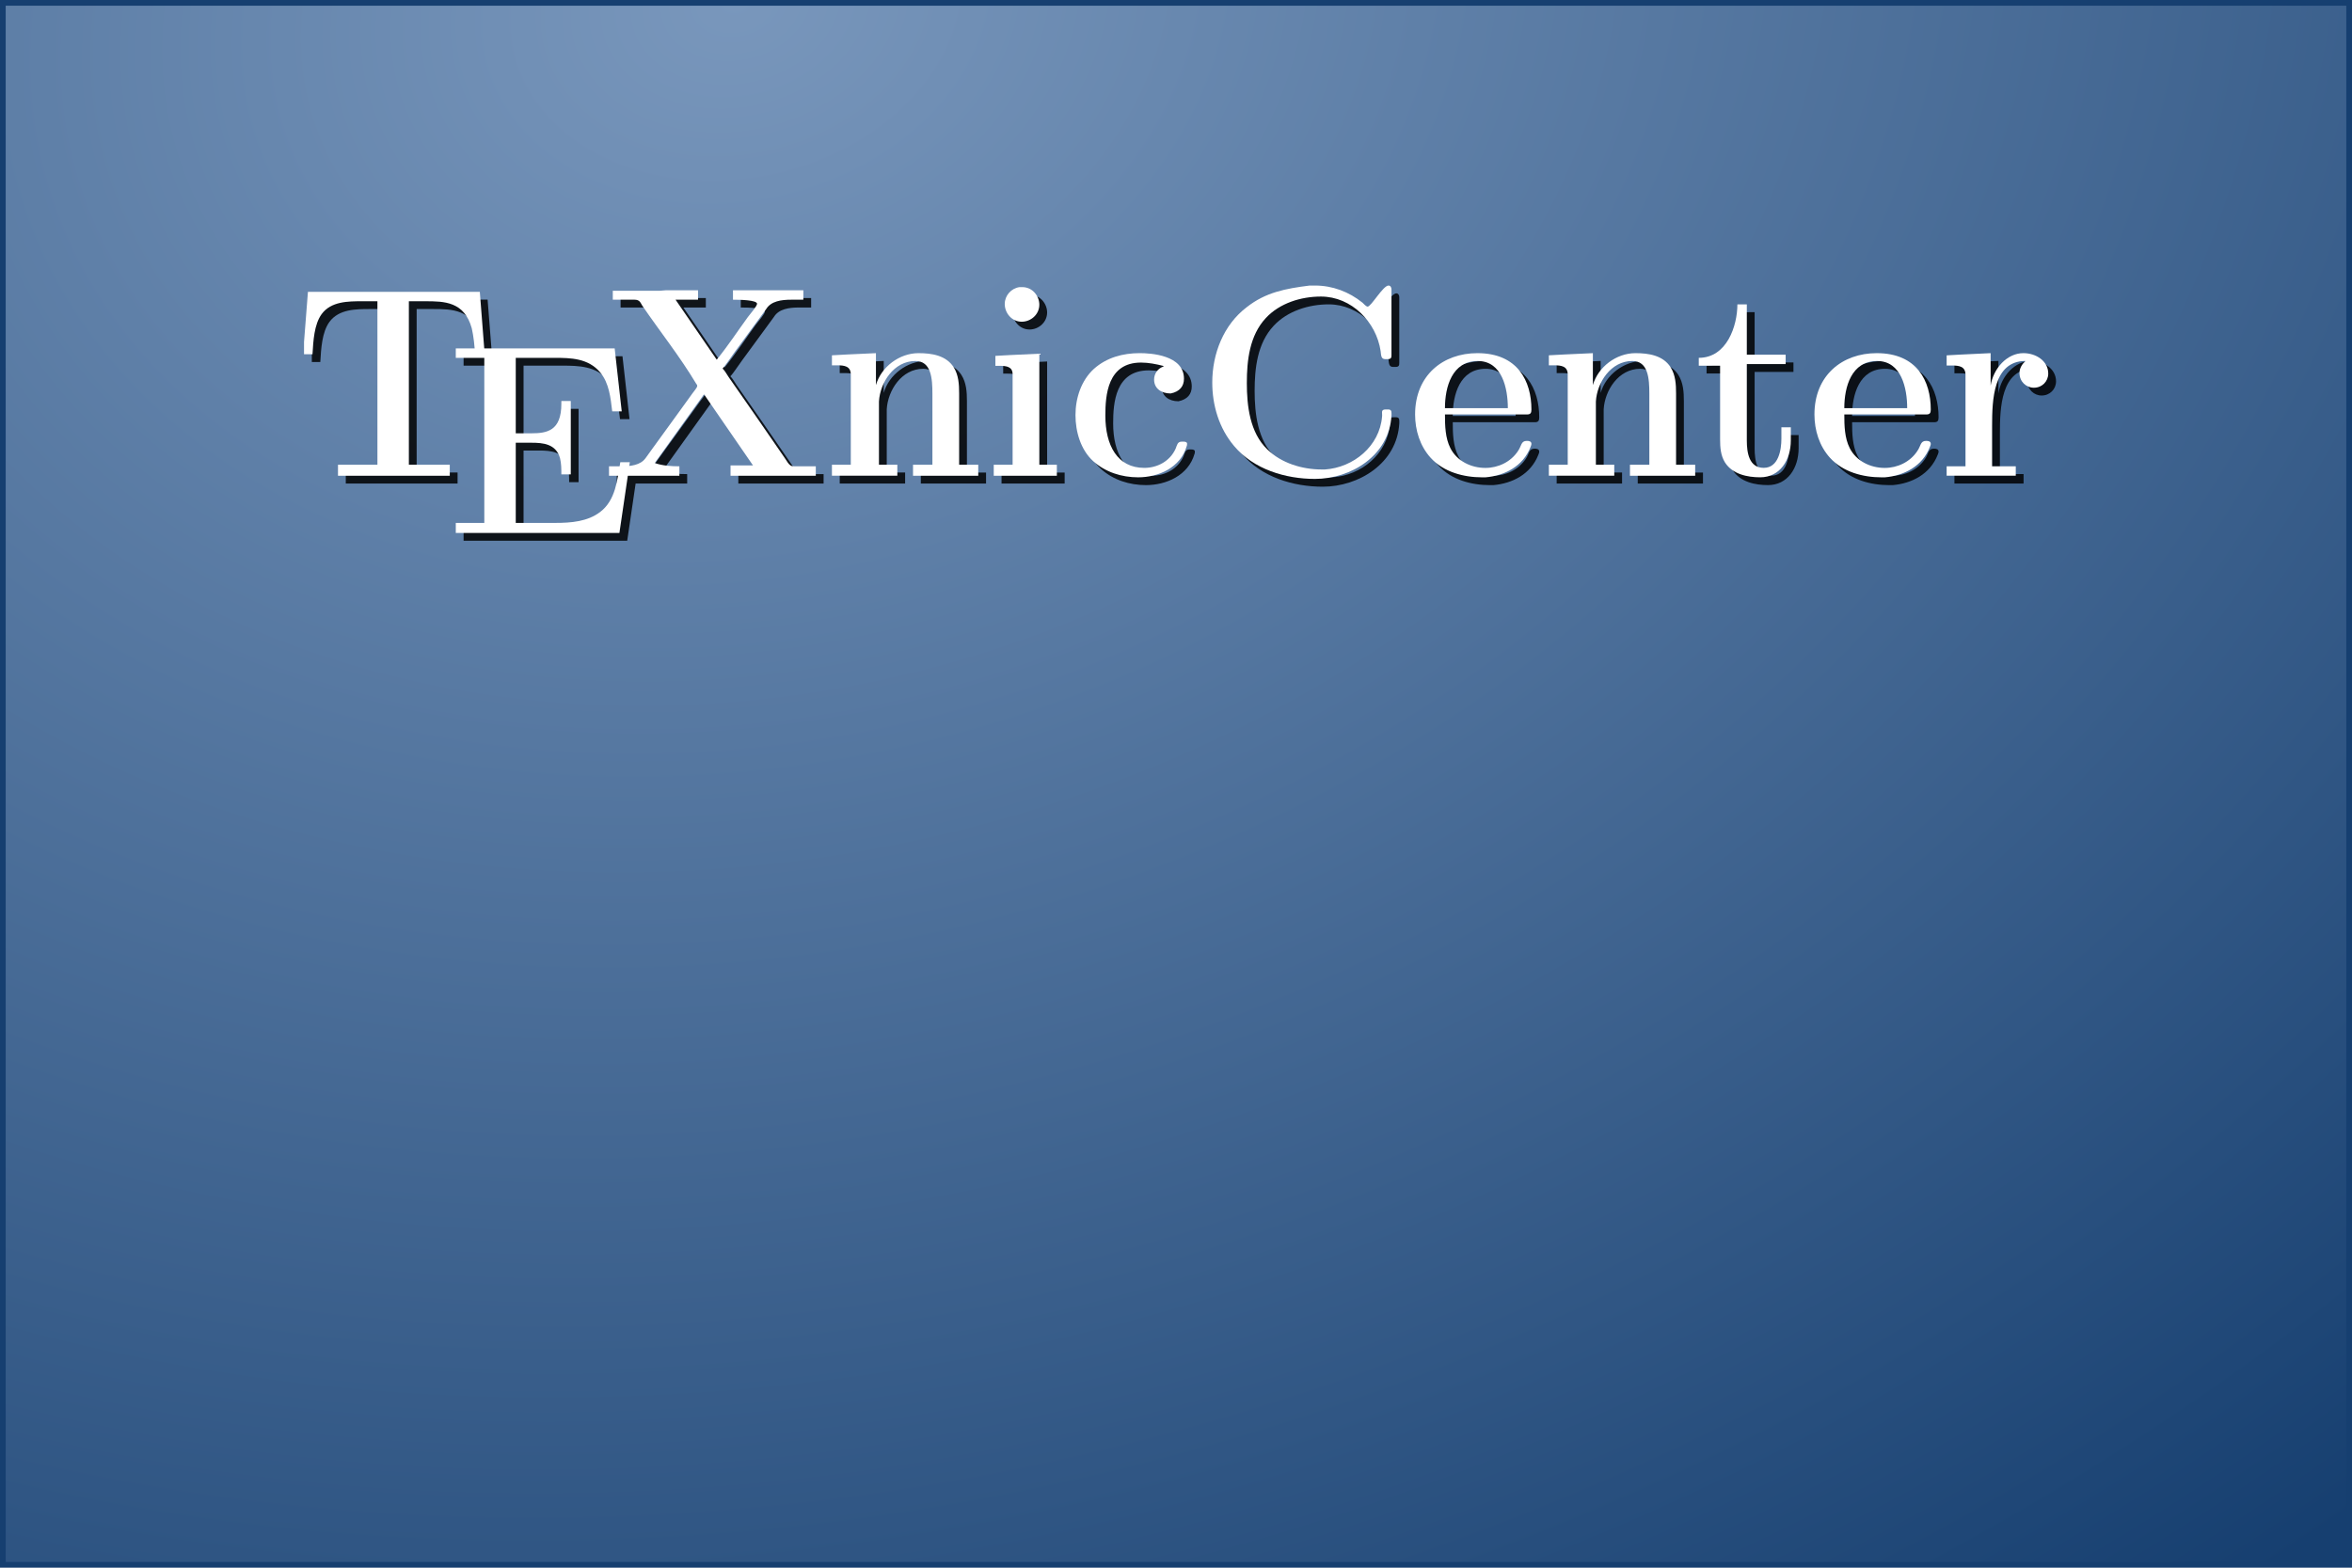 <?xml version="1.0" encoding="UTF-8" standalone="no"?>
<!-- Created with Inkscape (http://www.inkscape.org/) -->

<svg
   xmlns:dc="http://purl.org/dc/elements/1.1/"
   xmlns:cc="http://creativecommons.org/ns#"
   xmlns:rdf="http://www.w3.org/1999/02/22-rdf-syntax-ns#"
   xmlns:svg="http://www.w3.org/2000/svg"
   xmlns="http://www.w3.org/2000/svg"
   xmlns:xlink="http://www.w3.org/1999/xlink"
   version="1.1"
   width="390"
   height="260"
   id="svg2">
  <defs
     id="defs4">
    <linearGradient
       id="linearGradient3938">
      <stop
         id="stop3940"
         style="stop-color:#7997bc;stop-opacity:1"
         offset="0" />
      <stop
         id="stop3942"
         style="stop-color:#163f70;stop-opacity:1"
         offset="1" />
    </linearGradient>
    <clipPath
       id="clipPath2838">
      <path
         d="m 0.06,15.9 111,0 0,-15.84 -111,0 0,15.84 z"
         id="path2840" />
    </clipPath>
    <clipPath
       id="clipPath2832">
      <path
         d="m -149.372,-701.5 25000.001,0 0,25000 -25000.001,0"
         id="path2834" />
    </clipPath>
    <clipPath
       id="clipPath2832-4">
      <path
         d="m -149.372,-701.5 25000.001,0 0,25000 -25000.001,0"
         id="path2834-0" />
    </clipPath>
    <clipPath
       id="clipPath2838-9">
      <path
         d="m 0.06,15.9 111,0 0,-15.84 -111,0 0,15.84 z"
         id="path2840-4" />
    </clipPath>
    <radialGradient
       cx="568.138"
       cy="-91.361"
       r="195"
       fx="568.138"
       fy="-91.361"
       id="radialGradient3946"
       xlink:href="#linearGradient3938"
       gradientUnits="userSpaceOnUse"
       gradientTransform="matrix(0.717,1.623,-2.128,0.747,33.215,-882.249)" />
    <filter
       color-interpolation-filters="sRGB"
       id="filter3960">
      <feGaussianBlur
         stdDeviation="0.571"
         id="feGaussianBlur3962" />
    </filter>
  </defs>
  <g
     transform="translate(-513,28.625)"
     id="layer1">
    <rect
       width="389.056"
       height="259.056"
       ry="0"
       x="513.472"
       y="-28.153"
       id="rect2937"
       style="fill:url(#radialGradient3946);fill-opacity:1;fill-rule:nonzero;stroke:#163f70;stroke-width:0.944;stroke-opacity:1" />
    <g
       id="g2887">
      <g
         transform="matrix(2.607,0,0,-2.607,564.549,61.216)"
         id="g2826"
         style="opacity:0.85;fill:#000000;filter:url(#filter3960)">
        <g
           id="g2828"
           style="fill:#000000">
          <g
             clip-path="url(#clipPath2832)"
             id="g2830"
             style="fill:#000000">
            <g
               clip-path="url(#clipPath2838)"
               id="g2836"
               style="fill:#000000">
              <g
                 transform="translate(0.309,15.4)"
                 id="g2842"
                 style="fill:#000000">
                <path
                   d="m 0,0 -0.31,-3.97 0.6,0 c 0.051,0.851 0.103,1.893 0.582,2.554 0.6,0.817 1.696,0.817 2.587,0.817 l 0.48,0 c 0.154,0 0.325,0 0.48,0 l 0,-10.4 -2.508,0 0,-0.7 7.11,0 0,0.7 -2.602,0 0,10.4 c 0.157,0 0.314,0 0.489,0 l 0.559,0 c 1.205,0 2.481,-0.018 2.953,-1.72 0.122,-0.539 0.175,-1.095 0.21,-1.65 l 0.612,0 -0.31,3.97"
                   id="path2844"
                   style="fill:#000000;fill-opacity:1;fill-rule:nonzero;stroke:none" />
              </g>
              <g
                 transform="translate(9.713,11.8)"
                 id="g2846"
                 style="fill:#000000">
                <path
                   d="m 0,0 0,-0.6 1.814,0 0,-10.5 -1.814,0 0,-0.7 10.398,0 0.671,4.562 -0.605,0 C 10.274,-8.344 10.171,-9.654 9.186,-10.402 8.391,-11.014 7.338,-11.1 6.336,-11.1 l -2.194,0 c -0.104,0 -0.225,0 -0.328,0 l 0,5.1 0.995,0 c 0.738,0 1.562,-0.069 1.819,-0.98 0.086,-0.344 0.086,-0.688 0.086,-1.032 l 0.6,0 0,4.665 -0.6,0 0,-0.176 c 0,-1.72 -0.91,-1.877 -1.905,-1.877 l -0.995,0 0,4.8 c 0.104,0 0.207,0 0.311,0 l 2.143,0 c 1.037,0 2.16,-0.018 2.92,-0.93 0.57,-0.684 0.657,-1.613 0.761,-2.472 l 0.605,0 L 10.106,0"
                   id="path2848"
                   style="fill:#000000;fill-opacity:1;fill-rule:nonzero;stroke:none" />
              </g>
              <g
                 transform="translate(19.699,15.468)"
                 id="g2850"
                 style="fill:#000000">
                <path
                   d="m 0,0 0,-0.568 1.377,0 c 0.344,0 0.379,-0.191 0.499,-0.381 1.136,-1.66 2.393,-3.234 3.426,-4.962 0.034,-0.035 0.069,-0.087 0.069,-0.139 0,-0.121 -0.207,-0.329 -0.31,-0.484 L 4.149,-7.796 C 3.615,-8.54 3.065,-9.283 2.531,-10.027 l -0.448,-0.622 c -0.327,-0.45 -0.946,-0.519 -1.532,-0.519 -0.275,0 -0.551,0 -0.792,0 l 0,-0.6 4.476,0 0,0.6 c -0.516,0 -1.067,0.035 -1.566,0.209 l 3.133,4.373 3.116,-4.526 -1.429,0 0,-0.656 5.423,0 0,0.6 -1.119,0 c -0.086,0 -0.172,0 -0.258,0 -0.207,0 -0.275,0.069 -0.396,0.224 l -0.207,0.311 c -1.188,1.726 -2.376,3.452 -3.564,5.144 -0.12,0.173 -0.224,0.38 -0.379,0.535 l 0,0.017 c 0.12,0.121 0.207,0.259 0.31,0.397 l 0.465,0.656 c 0.482,0.656 0.947,1.295 1.429,1.95 l 0.568,0.777 c 0.31,0.5 0.964,0.588 1.584,0.588 0.275,0 0.534,0 0.775,0 l 0,0.6 -4.476,0 0,-0.6 c 0.43,0 1.532,-0.018 1.532,-0.26 C 9.176,-0.967 8.78,-1.433 8.59,-1.674 7.936,-2.572 7.316,-3.52 6.61,-4.383 l -2.617,3.814 1.429,0 0,0.6 -2.048,0 -0.396,-0.032"
                   id="path2852"
                   style="fill:#000000;fill-opacity:1;fill-rule:nonzero;stroke:none" />
              </g>
              <g
                 transform="translate(33.637,11.362)"
                 id="g2854"
                 style="fill:#000000">
                <path
                   d="m 0,0 0,-0.637 0.343,0 c 0.446,0 0.857,-0.052 0.857,-0.586 l 0,-5.738 -1.2,0 0,-0.7 4.16,0 0,0.7 -1.169,0 0,4.021 c 0.069,1.203 0.945,2.578 2.318,2.578 1.013,0 1.082,-1.121 1.082,-2.086 l 0,-4.514 -1.233,0 0,-0.7 4.149,0 0,0.7 -1.216,0 0,4.538 c 0,0.584 -0.036,1.169 -0.348,1.667 C 7.257,0 6.338,0.137 5.505,0.137 4.291,0.137 3.129,-0.739 2.799,-1.895 l 0,2.032 -1.861,-0.086"
                   id="path2856"
                   style="fill:#000000;fill-opacity:1;fill-rule:nonzero;stroke:none" />
              </g>
              <g
                 transform="translate(44.034,11.326)"
                 id="g2858"
                 style="fill:#000000">
                <path
                   d="m 0,0 0,-0.634 0.282,0 c 0.414,0 0.813,-0.052 0.813,-0.531 l 0,-5.761 -1.2,0 0,-0.7 4.014,0 0,0.7 -1.114,0 0,7.064 L 0.938,0.052 0,0 z M 1.539,4.374 C 1.006,4.304 0.594,3.837 0.594,3.299 c 0,-0.554 0.43,-1.126 1.083,-1.126 0.584,0 1.117,0.464 1.117,1.083 0,0.55 -0.43,1.118 -1.083,1.118 -0.052,0 -0.12,0 -0.172,0"
                   id="path2860"
                   style="fill:#000000;fill-opacity:1;fill-rule:nonzero;stroke:none" />
              </g>
              <g
                 transform="translate(54.726,10.683)"
                 id="g2862"
                 style="fill:#000000">
                <path
                   d="m 0,0 0,-0.033 c -0.393,-0.133 -0.598,-0.483 -0.598,-0.833 0,-0.55 0.44,-0.883 1.055,-0.883 0.58,0.12 0.845,0.462 0.845,0.941 0,1.505 -2.122,1.625 -2.812,1.625 -1.07,0 -2.104,-0.277 -2.915,-1 -0.811,-0.74 -1.173,-1.859 -1.173,-2.943 0,-1.05 0.328,-2.202 1.122,-2.925 0.777,-0.705 1.813,-1.032 2.865,-1.032 1.278,0 2.693,0.606 3.09,1.992 0.019,0.035 0.019,0.087 0.019,0.121 l 0,0.052 C 1.48,-4.831 1.36,-4.814 1.274,-4.814 l -0.12,0 c -0.275,0 -0.293,-0.236 -0.379,-0.439 -0.361,-0.809 -1.17,-1.23 -1.996,-1.23 -1.72,0 -2.477,1.441 -2.477,3.324 0,1.306 0.138,3.376 2.27,3.376 0.482,0 0.98,-0.1 1.428,-0.217"
                   id="path2864"
                   style="fill:#000000;fill-opacity:1;fill-rule:nonzero;stroke:none" />
              </g>
              <g
                 transform="translate(64.025,15.8)"
                 id="g2866"
                 style="fill:#000000">
                <path
                   d="m 0,0 c -1.551,-0.193 -2.808,-0.436 -3.997,-1.371 -1.49,-1.126 -2.2,-2.979 -2.2,-4.798 0,-1.455 0.433,-2.91 1.386,-4.036 1.247,-1.49 3.274,-2.096 5.145,-2.096 2.287,0 4.73,1.484 4.869,4.038 l 0,0.138 c 0,0.155 -0.037,0.242 -0.219,0.242 l -0.164,0 c -0.328,0 -0.183,-0.262 -0.217,-0.454 -0.156,-1.882 -1.818,-3.242 -3.634,-3.364 l -0.208,0 c -1.229,0 -2.561,0.398 -3.461,1.28 -1.107,1.072 -1.298,2.767 -1.298,4.22 0,1.436 0.173,3.027 1.208,4.134 0.88,0.951 2.244,1.367 3.504,1.367 1.95,0 3.521,-1.62 3.797,-3.464 0.035,-0.259 0.017,-0.517 0.294,-0.517 l 0.155,0 c 0.225,0 0.242,0.104 0.242,0.261 l 0,4.175 C 5.202,-0.141 5.15,0 5.012,0 4.667,0 3.909,-1.341 3.685,-1.341 3.599,-1.341 3.444,-1.18 3.358,-1.091 2.497,-0.394 1.446,0 0.343,0 0.222,0 0.119,0 -0.002,0"
                   id="path2868"
                   style="fill:#000000;fill-opacity:1;fill-rule:nonzero;stroke:none" />
              </g>
              <g
                 transform="translate(72.628,7.6)"
                 id="g2870"
                 style="fill:#000000">
                <path
                   d="M 0,0 5.223,0 C 5.447,0 5.5,0.103 5.5,0.309 c 0,1.804 -0.865,3.59 -3.44,3.59 -2.179,0 -3.959,-1.402 -3.959,-3.899 0,-1.005 0.311,-2.009 0.986,-2.754 0.83,-0.918 2.109,-1.247 3.284,-1.247 l 0.207,0 c 1.21,0.104 2.386,0.693 2.87,1.939 0.018,0.052 0.052,0.121 0.052,0.19 0,0.156 -0.139,0.191 -0.294,0.191 -0.379,0 -0.327,-0.321 -0.569,-0.658 -0.448,-0.675 -1.241,-1.063 -2.068,-1.063 -0.914,0 -1.81,0.442 -2.223,1.258 -0.328,0.646 -0.345,1.428 -0.345,2.143 L 0,0 z M 0,0.4 C 0,1.752 0.452,3.399 2.087,3.399 3.634,3.399 4,1.665 4,0.4"
                   id="path2872"
                   style="fill:#000000;fill-opacity:1;fill-rule:nonzero;stroke:none" />
              </g>
              <g
                 transform="translate(79.237,11.362)"
                 id="g2874"
                 style="fill:#000000">
                <path
                   d="m 0,0 0,-0.637 0.343,0 c 0.446,0 0.857,-0.052 0.857,-0.586 l 0,-5.738 -1.2,0 0,-0.7 4.16,0 0,0.7 -1.169,0 0,4.021 c 0.069,1.203 0.945,2.578 2.318,2.578 1.013,0 1.082,-1.121 1.082,-2.086 l 0,-4.514 -1.233,0 0,-0.7 4.149,0 0,0.7 -1.216,0 0,4.538 c 0,0.584 -0.036,1.169 -0.348,1.667 C 7.257,0 6.338,0.137 5.505,0.137 4.291,0.137 3.129,-0.739 2.799,-1.895 l 0,2.032 -1.861,-0.086"
                   id="path2876"
                   style="fill:#000000;fill-opacity:1;fill-rule:nonzero;stroke:none" />
              </g>
              <g
                 transform="translate(91.228,14.6)"
                 id="g2878"
                 style="fill:#000000">
                <path
                   d="m 0,0 c 0,-1.35 -0.661,-3.399 -2.456,-3.399 l 0,-0.5 1.356,0 0,-4.694 c 0,-0.498 0.034,-1.014 0.31,-1.461 0.483,-0.756 1.431,-0.945 2.241,-0.945 1.241,0 1.948,1.072 1.948,2.352 0,0.277 0,0.553 0,0.83 l -0.6,0 c 0,-0.238 0,-0.476 0,-0.73 0,-0.696 -0.176,-1.851 -1.126,-1.851 -0.933,0 -1.073,0.972 -1.073,1.74 l 0,4.86 2.47,0 0,0.6 -2.47,0 0,3.2"
                   id="path2880"
                   style="fill:#000000;fill-opacity:1;fill-rule:nonzero;stroke:none" />
              </g>
              <g
                 transform="translate(98.028,7.6)"
                 id="g2882"
                 style="fill:#000000">
                <path
                   d="M 0,0 5.223,0 C 5.447,0 5.5,0.103 5.5,0.309 c 0,1.804 -0.865,3.59 -3.44,3.59 -2.179,0 -3.959,-1.402 -3.959,-3.899 0,-1.005 0.311,-2.009 0.986,-2.754 0.83,-0.918 2.109,-1.247 3.284,-1.247 l 0.207,0 c 1.21,0.104 2.386,0.693 2.87,1.939 0.018,0.052 0.052,0.121 0.052,0.19 0,0.156 -0.139,0.191 -0.294,0.191 -0.379,0 -0.327,-0.321 -0.569,-0.658 -0.448,-0.675 -1.241,-1.063 -2.068,-1.063 -0.914,0 -1.81,0.442 -2.223,1.258 -0.328,0.646 -0.345,1.428 -0.345,2.143 L 0,0 z M 0,0.4 C 0,1.752 0.452,3.399 2.087,3.399 3.634,3.399 4,1.665 4,0.4"
                   id="path2884"
                   style="fill:#000000;fill-opacity:1;fill-rule:nonzero;stroke:none" />
              </g>
              <g
                 transform="translate(104.537,11.359)"
                 id="g2886"
                 style="fill:#000000">
                <path
                   d="m 0,0 0,-0.646 0.343,0 c 0.446,0 0.857,-0.052 0.857,-0.594 l 0,-5.818 -1.2,0 0,-0.6 4.398,0 0,0.6 -1.506,0 0,2.582 c 0,1.623 0.069,4.118 2.122,4.118 -0.225,-0.209 -0.38,-0.469 -0.38,-0.764 0,-0.555 0.431,-0.937 0.914,-0.937 0.518,0 0.915,0.398 0.915,0.901 0,0.797 -0.774,1.299 -1.583,1.299 -1.032,0 -1.909,-0.964 -2.081,-2.067 l 0,2.067 -1.861,-0.089"
                   id="path2888"
                   style="fill:#000000;fill-opacity:1;fill-rule:nonzero;stroke:none" />
              </g>
            </g>
          </g>
        </g>
      </g>
      <g
         transform="matrix(2.607,0,0,-2.607,563.256,59.923)"
         id="g2826-8"
         style="fill:#ffffff">
        <g
           id="g2828-8"
           style="fill:#ffffff">
          <g
             clip-path="url(#clipPath2832-4)"
             id="g2830-2"
             style="fill:#ffffff">
            <g
               clip-path="url(#clipPath2838-9)"
               id="g2836-4"
               style="fill:#ffffff">
              <g
                 transform="translate(0.309,15.4)"
                 id="g2842-5"
                 style="fill:#ffffff">
                <path
                   d="m 0,0 -0.31,-3.97 0.6,0 c 0.051,0.851 0.103,1.893 0.582,2.554 0.6,0.817 1.696,0.817 2.587,0.817 l 0.48,0 c 0.154,0 0.325,0 0.48,0 l 0,-10.4 -2.508,0 0,-0.7 7.11,0 0,0.7 -2.602,0 0,10.4 c 0.157,0 0.314,0 0.489,0 l 0.559,0 c 1.205,0 2.481,-0.018 2.953,-1.72 0.122,-0.539 0.175,-1.095 0.21,-1.65 l 0.612,0 -0.31,3.97"
                   id="path2844-5"
                   style="fill:#ffffff;fill-opacity:1;fill-rule:nonzero;stroke:none" />
              </g>
              <g
                 transform="translate(9.713,11.8)"
                 id="g2846-1"
                 style="fill:#ffffff">
                <path
                   d="m 0,0 0,-0.6 1.814,0 0,-10.5 -1.814,0 0,-0.7 10.398,0 0.671,4.562 -0.605,0 C 10.274,-8.344 10.171,-9.654 9.186,-10.402 8.391,-11.014 7.338,-11.1 6.336,-11.1 l -2.194,0 c -0.104,0 -0.225,0 -0.328,0 l 0,5.1 0.995,0 c 0.738,0 1.562,-0.069 1.819,-0.98 0.086,-0.344 0.086,-0.688 0.086,-1.032 l 0.6,0 0,4.665 -0.6,0 0,-0.176 c 0,-1.72 -0.91,-1.877 -1.905,-1.877 l -0.995,0 0,4.8 c 0.104,0 0.207,0 0.311,0 l 2.143,0 c 1.037,0 2.16,-0.018 2.92,-0.93 0.57,-0.684 0.657,-1.613 0.761,-2.472 l 0.605,0 L 10.106,0"
                   id="path2848-7"
                   style="fill:#ffffff;fill-opacity:1;fill-rule:nonzero;stroke:none" />
              </g>
              <g
                 transform="translate(19.699,15.468)"
                 id="g2850-1"
                 style="fill:#ffffff">
                <path
                   d="m 0,0 0,-0.568 1.377,0 c 0.344,0 0.379,-0.191 0.499,-0.381 1.136,-1.66 2.393,-3.234 3.426,-4.962 0.034,-0.035 0.069,-0.087 0.069,-0.139 0,-0.121 -0.207,-0.329 -0.31,-0.484 L 4.149,-7.796 C 3.615,-8.54 3.065,-9.283 2.531,-10.027 l -0.448,-0.622 c -0.327,-0.45 -0.946,-0.519 -1.532,-0.519 -0.275,0 -0.551,0 -0.792,0 l 0,-0.6 4.476,0 0,0.6 c -0.516,0 -1.067,0.035 -1.566,0.209 l 3.133,4.373 3.116,-4.526 -1.429,0 0,-0.656 5.423,0 0,0.6 -1.119,0 c -0.086,0 -0.172,0 -0.258,0 -0.207,0 -0.275,0.069 -0.396,0.224 l -0.207,0.311 c -1.188,1.726 -2.376,3.452 -3.564,5.144 -0.12,0.173 -0.224,0.38 -0.379,0.535 l 0,0.017 c 0.12,0.121 0.207,0.259 0.31,0.397 l 0.465,0.656 c 0.482,0.656 0.947,1.295 1.429,1.95 l 0.568,0.777 c 0.31,0.5 0.964,0.588 1.584,0.588 0.275,0 0.534,0 0.775,0 l 0,0.6 -4.476,0 0,-0.6 c 0.43,0 1.532,-0.018 1.532,-0.26 C 9.176,-0.967 8.78,-1.433 8.59,-1.674 7.936,-2.572 7.316,-3.52 6.61,-4.383 l -2.617,3.814 1.429,0 0,0.6 -2.048,0 -0.396,-0.032"
                   id="path2852-1"
                   style="fill:#ffffff;fill-opacity:1;fill-rule:nonzero;stroke:none" />
              </g>
              <g
                 transform="translate(33.637,11.362)"
                 id="g2854-5"
                 style="fill:#ffffff">
                <path
                   d="m 0,0 0,-0.637 0.343,0 c 0.446,0 0.857,-0.052 0.857,-0.586 l 0,-5.738 -1.2,0 0,-0.7 4.16,0 0,0.7 -1.169,0 0,4.021 c 0.069,1.203 0.945,2.578 2.318,2.578 1.013,0 1.082,-1.121 1.082,-2.086 l 0,-4.514 -1.233,0 0,-0.7 4.149,0 0,0.7 -1.216,0 0,4.538 c 0,0.584 -0.036,1.169 -0.348,1.667 C 7.257,0 6.338,0.137 5.505,0.137 4.291,0.137 3.129,-0.739 2.799,-1.895 l 0,2.032 -1.861,-0.086"
                   id="path2856-2"
                   style="fill:#ffffff;fill-opacity:1;fill-rule:nonzero;stroke:none" />
              </g>
              <g
                 transform="translate(44.034,11.326)"
                 id="g2858-7"
                 style="fill:#ffffff">
                <path
                   d="m 0,0 0,-0.634 0.282,0 c 0.414,0 0.813,-0.052 0.813,-0.531 l 0,-5.761 -1.2,0 0,-0.7 4.014,0 0,0.7 -1.114,0 0,7.064 L 0.938,0.052 0,0 z M 1.539,4.374 C 1.006,4.304 0.594,3.837 0.594,3.299 c 0,-0.554 0.43,-1.126 1.083,-1.126 0.584,0 1.117,0.464 1.117,1.083 0,0.55 -0.43,1.118 -1.083,1.118 -0.052,0 -0.12,0 -0.172,0"
                   id="path2860-6"
                   style="fill:#ffffff;fill-opacity:1;fill-rule:nonzero;stroke:none" />
              </g>
              <g
                 transform="translate(54.726,10.683)"
                 id="g2862-1"
                 style="fill:#ffffff">
                <path
                   d="m 0,0 0,-0.033 c -0.393,-0.133 -0.598,-0.483 -0.598,-0.833 0,-0.55 0.44,-0.883 1.055,-0.883 0.58,0.12 0.845,0.462 0.845,0.941 0,1.505 -2.122,1.625 -2.812,1.625 -1.07,0 -2.104,-0.277 -2.915,-1 -0.811,-0.74 -1.173,-1.859 -1.173,-2.943 0,-1.05 0.328,-2.202 1.122,-2.925 0.777,-0.705 1.813,-1.032 2.865,-1.032 1.278,0 2.693,0.606 3.09,1.992 0.019,0.035 0.019,0.087 0.019,0.121 l 0,0.052 C 1.48,-4.831 1.36,-4.814 1.274,-4.814 l -0.12,0 c -0.275,0 -0.293,-0.236 -0.379,-0.439 -0.361,-0.809 -1.17,-1.23 -1.996,-1.23 -1.72,0 -2.477,1.441 -2.477,3.324 0,1.306 0.138,3.376 2.27,3.376 0.482,0 0.98,-0.1 1.428,-0.217"
                   id="path2864-4"
                   style="fill:#ffffff;fill-opacity:1;fill-rule:nonzero;stroke:none" />
              </g>
              <g
                 transform="translate(64.025,15.8)"
                 id="g2866-2"
                 style="fill:#ffffff">
                <path
                   d="m 0,0 c -1.551,-0.193 -2.808,-0.436 -3.997,-1.371 -1.49,-1.126 -2.2,-2.979 -2.2,-4.798 0,-1.455 0.433,-2.91 1.386,-4.036 1.247,-1.49 3.274,-2.096 5.145,-2.096 2.287,0 4.73,1.484 4.869,4.038 l 0,0.138 c 0,0.155 -0.037,0.242 -0.219,0.242 l -0.164,0 c -0.328,0 -0.183,-0.262 -0.217,-0.454 -0.156,-1.882 -1.818,-3.242 -3.634,-3.364 l -0.208,0 c -1.229,0 -2.561,0.398 -3.461,1.28 -1.107,1.072 -1.298,2.767 -1.298,4.22 0,1.436 0.173,3.027 1.208,4.134 0.88,0.951 2.244,1.367 3.504,1.367 1.95,0 3.521,-1.62 3.797,-3.464 0.035,-0.259 0.017,-0.517 0.294,-0.517 l 0.155,0 c 0.225,0 0.242,0.104 0.242,0.261 l 0,4.175 C 5.202,-0.141 5.15,0 5.012,0 4.667,0 3.909,-1.341 3.685,-1.341 3.599,-1.341 3.444,-1.18 3.358,-1.091 2.497,-0.394 1.446,0 0.343,0 0.222,0 0.119,0 -0.002,0"
                   id="path2868-3"
                   style="fill:#ffffff;fill-opacity:1;fill-rule:nonzero;stroke:none" />
              </g>
              <g
                 transform="translate(72.628,7.6)"
                 id="g2870-2"
                 style="fill:#ffffff">
                <path
                   d="M 0,0 5.223,0 C 5.447,0 5.5,0.103 5.5,0.309 c 0,1.804 -0.865,3.59 -3.44,3.59 -2.179,0 -3.959,-1.402 -3.959,-3.899 0,-1.005 0.311,-2.009 0.986,-2.754 0.83,-0.918 2.109,-1.247 3.284,-1.247 l 0.207,0 c 1.21,0.104 2.386,0.693 2.87,1.939 0.018,0.052 0.052,0.121 0.052,0.19 0,0.156 -0.139,0.191 -0.294,0.191 -0.379,0 -0.327,-0.321 -0.569,-0.658 -0.448,-0.675 -1.241,-1.063 -2.068,-1.063 -0.914,0 -1.81,0.442 -2.223,1.258 -0.328,0.646 -0.345,1.428 -0.345,2.143 L 0,0 z M 0,0.4 C 0,1.752 0.452,3.399 2.087,3.399 3.634,3.399 4,1.665 4,0.4"
                   id="path2872-2"
                   style="fill:#ffffff;fill-opacity:1;fill-rule:nonzero;stroke:none" />
              </g>
              <g
                 transform="translate(79.237,11.362)"
                 id="g2874-1"
                 style="fill:#ffffff">
                <path
                   d="m 0,0 0,-0.637 0.343,0 c 0.446,0 0.857,-0.052 0.857,-0.586 l 0,-5.738 -1.2,0 0,-0.7 4.16,0 0,0.7 -1.169,0 0,4.021 c 0.069,1.203 0.945,2.578 2.318,2.578 1.013,0 1.082,-1.121 1.082,-2.086 l 0,-4.514 -1.233,0 0,-0.7 4.149,0 0,0.7 -1.216,0 0,4.538 c 0,0.584 -0.036,1.169 -0.348,1.667 C 7.257,0 6.338,0.137 5.505,0.137 4.291,0.137 3.129,-0.739 2.799,-1.895 l 0,2.032 -1.861,-0.086"
                   id="path2876-6"
                   style="fill:#ffffff;fill-opacity:1;fill-rule:nonzero;stroke:none" />
              </g>
              <g
                 transform="translate(91.228,14.6)"
                 id="g2878-8"
                 style="fill:#ffffff">
                <path
                   d="m 0,0 c 0,-1.35 -0.661,-3.399 -2.456,-3.399 l 0,-0.5 1.356,0 0,-4.694 c 0,-0.498 0.034,-1.014 0.31,-1.461 0.483,-0.756 1.431,-0.945 2.241,-0.945 1.241,0 1.948,1.072 1.948,2.352 0,0.277 0,0.553 0,0.83 l -0.6,0 c 0,-0.238 0,-0.476 0,-0.73 0,-0.696 -0.176,-1.851 -1.126,-1.851 -0.933,0 -1.073,0.972 -1.073,1.74 l 0,4.86 2.47,0 0,0.6 -2.47,0 0,3.2"
                   id="path2880-5"
                   style="fill:#ffffff;fill-opacity:1;fill-rule:nonzero;stroke:none" />
              </g>
              <g
                 transform="translate(98.028,7.6)"
                 id="g2882-7"
                 style="fill:#ffffff">
                <path
                   d="M 0,0 5.223,0 C 5.447,0 5.5,0.103 5.5,0.309 c 0,1.804 -0.865,3.59 -3.44,3.59 -2.179,0 -3.959,-1.402 -3.959,-3.899 0,-1.005 0.311,-2.009 0.986,-2.754 0.83,-0.918 2.109,-1.247 3.284,-1.247 l 0.207,0 c 1.21,0.104 2.386,0.693 2.87,1.939 0.018,0.052 0.052,0.121 0.052,0.19 0,0.156 -0.139,0.191 -0.294,0.191 -0.379,0 -0.327,-0.321 -0.569,-0.658 -0.448,-0.675 -1.241,-1.063 -2.068,-1.063 -0.914,0 -1.81,0.442 -2.223,1.258 -0.328,0.646 -0.345,1.428 -0.345,2.143 L 0,0 z M 0,0.4 C 0,1.752 0.452,3.399 2.087,3.399 3.634,3.399 4,1.665 4,0.4"
                   id="path2884-6"
                   style="fill:#ffffff;fill-opacity:1;fill-rule:nonzero;stroke:none" />
              </g>
              <g
                 transform="translate(104.537,11.359)"
                 id="g2886-1"
                 style="fill:#ffffff">
                <path
                   d="m 0,0 0,-0.646 0.343,0 c 0.446,0 0.857,-0.052 0.857,-0.594 l 0,-5.818 -1.2,0 0,-0.6 4.398,0 0,0.6 -1.506,0 0,2.582 c 0,1.623 0.069,4.118 2.122,4.118 -0.225,-0.209 -0.38,-0.469 -0.38,-0.764 0,-0.555 0.431,-0.937 0.914,-0.937 0.518,0 0.915,0.398 0.915,0.901 0,0.797 -0.774,1.299 -1.583,1.299 -1.032,0 -1.909,-0.964 -2.081,-2.067 l 0,2.067 -1.861,-0.089"
                   id="path2888-8"
                   style="fill:#ffffff;fill-opacity:1;fill-rule:nonzero;stroke:none" />
              </g>
            </g>
          </g>
        </g>
      </g>
    </g>
  </g>
</svg>
